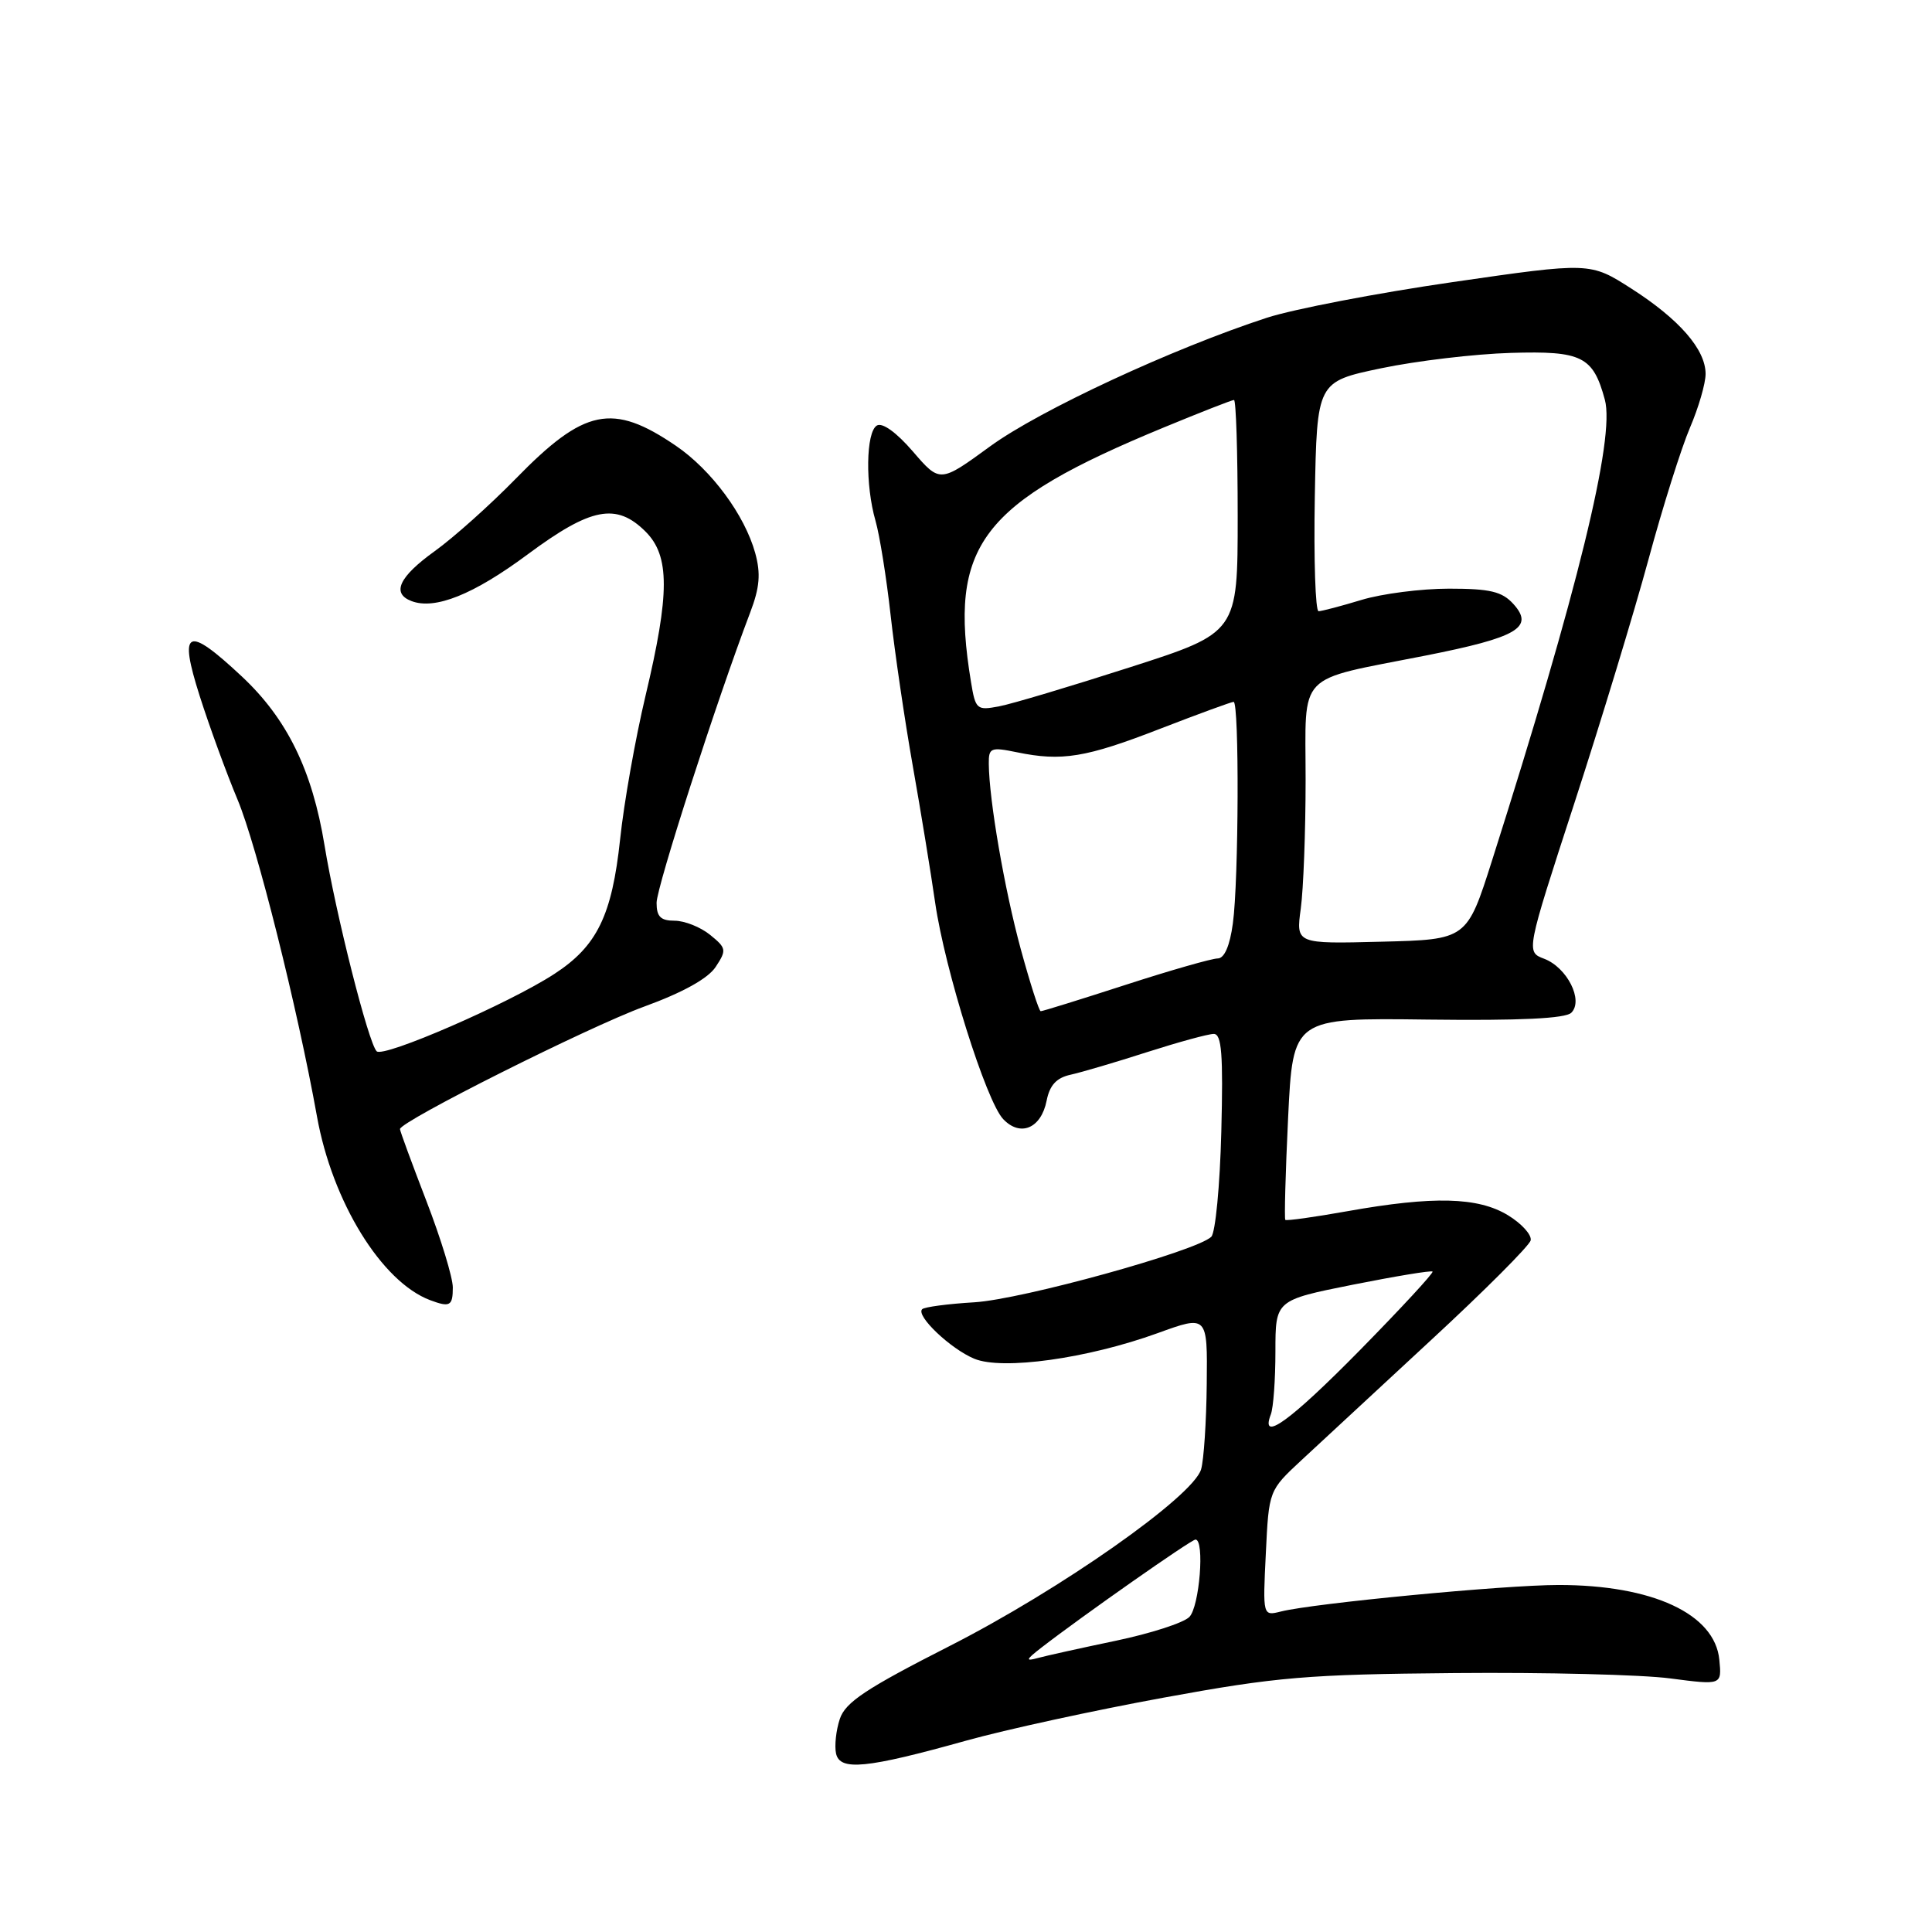<?xml version="1.0" encoding="UTF-8" standalone="no"?>
<!DOCTYPE svg PUBLIC "-//W3C//DTD SVG 1.1//EN" "http://www.w3.org/Graphics/SVG/1.1/DTD/svg11.dtd" >
<svg xmlns="http://www.w3.org/2000/svg" xmlns:xlink="http://www.w3.org/1999/xlink" version="1.1" viewBox="0 0 256 256">
 <g >
 <path fill="currentColor"
d=" M 128.00 230.65 C 133.22 229.19 145.03 226.62 154.23 224.94 C 169.19 222.20 173.24 221.86 192.73 221.69 C 204.70 221.58 217.57 221.90 221.32 222.40 C 228.15 223.29 228.15 223.29 227.82 219.93 C 227.24 213.85 218.96 210.01 206.50 210.02 C 199.35 210.02 174.10 212.44 169.74 213.53 C 167.32 214.14 167.32 214.14 167.73 205.82 C 168.13 197.50 168.13 197.50 172.43 193.50 C 174.79 191.30 182.53 184.14 189.61 177.58 C 196.70 171.03 202.64 165.08 202.82 164.36 C 202.99 163.64 201.64 162.14 199.82 161.03 C 195.85 158.61 189.93 158.46 178.54 160.49 C 174.16 161.27 170.46 161.79 170.31 161.64 C 170.17 161.50 170.33 155.42 170.68 148.13 C 171.32 134.87 171.32 134.87 189.20 135.10 C 201.46 135.25 207.44 134.96 208.21 134.19 C 209.85 132.55 207.65 128.20 204.61 127.04 C 202.20 126.13 202.20 126.13 208.60 106.46 C 212.12 95.64 216.54 81.10 218.43 74.14 C 220.31 67.19 222.79 59.33 223.93 56.67 C 225.07 54.01 226.00 50.81 226.00 49.55 C 226.00 46.31 222.53 42.32 216.18 38.25 C 210.70 34.74 210.70 34.74 192.48 37.38 C 182.46 38.83 171.40 40.96 167.88 42.10 C 155.40 46.17 137.76 54.36 131.20 59.14 C 124.55 63.99 124.55 63.99 120.96 59.82 C 118.77 57.28 116.90 55.94 116.18 56.39 C 114.74 57.28 114.64 64.26 116.01 69.01 C 116.56 70.93 117.46 76.55 118.01 81.50 C 118.56 86.45 119.88 95.45 120.95 101.50 C 122.02 107.55 123.35 115.69 123.91 119.59 C 125.20 128.50 130.67 145.92 132.93 148.29 C 135.20 150.68 137.95 149.52 138.68 145.86 C 139.09 143.78 139.99 142.81 141.88 142.40 C 143.32 142.08 147.88 140.74 152.00 139.41 C 156.13 138.09 160.10 137.00 160.83 137.00 C 161.88 137.00 162.09 139.70 161.83 149.95 C 161.65 157.08 161.05 163.35 160.50 163.88 C 158.56 165.78 135.42 172.18 129.11 172.56 C 125.60 172.77 122.48 173.18 122.19 173.48 C 121.33 174.34 125.96 178.74 129.10 180.04 C 132.84 181.59 144.11 180.01 153.39 176.65 C 160.00 174.25 160.00 174.25 159.90 183.37 C 159.85 188.39 159.51 193.49 159.15 194.70 C 158.09 198.29 140.51 210.64 125.84 218.10 C 114.75 223.74 112.01 225.56 111.28 227.77 C 110.78 229.27 110.56 231.33 110.78 232.35 C 111.29 234.68 114.79 234.34 128.00 230.65 Z  M 60.00 170.60 C 60.00 169.28 58.42 164.12 56.50 159.14 C 54.58 154.15 53.00 149.87 53.00 149.61 C 53.00 148.60 78.00 136.06 85.38 133.37 C 90.46 131.52 93.82 129.66 94.83 128.12 C 96.30 125.89 96.26 125.63 94.09 123.87 C 92.82 122.84 90.70 122.00 89.39 122.00 C 87.54 122.00 87.00 121.46 87.00 119.63 C 87.00 117.54 94.95 92.87 99.40 81.17 C 100.67 77.84 100.82 76.01 100.07 73.28 C 98.67 68.23 94.27 62.28 89.55 59.06 C 81.15 53.34 77.43 54.11 68.34 63.43 C 64.95 66.90 60.11 71.23 57.59 73.04 C 52.88 76.43 51.85 78.62 54.51 79.64 C 57.62 80.84 62.73 78.79 69.89 73.48 C 78.31 67.23 81.67 66.58 85.55 70.45 C 88.76 73.67 88.76 78.63 85.54 92.17 C 84.19 97.85 82.67 106.41 82.17 111.20 C 81.09 121.32 79.11 125.38 73.44 129.06 C 67.44 132.97 50.80 140.20 49.91 139.30 C 48.81 138.20 44.49 121.10 43.00 112.00 C 41.37 102.05 38.04 95.24 32.03 89.62 C 24.75 82.81 23.63 83.34 26.47 92.25 C 27.74 96.24 29.99 102.40 31.48 105.96 C 34.02 112.02 39.41 133.53 42.00 147.93 C 44.03 159.25 50.57 169.86 57.00 172.28 C 59.62 173.26 60.00 173.05 60.00 170.60 Z  M 138.00 218.31 C 143.40 214.13 157.84 204.00 158.41 204.00 C 159.65 204.00 158.94 212.92 157.59 214.26 C 156.82 215.04 152.43 216.45 147.84 217.41 C 143.25 218.37 138.60 219.40 137.50 219.70 C 135.84 220.16 135.92 219.92 138.00 218.31 Z  M 168.39 187.42 C 168.73 186.55 169.00 182.79 169.00 179.06 C 169.00 172.28 169.00 172.28 179.25 170.23 C 184.89 169.11 189.64 168.32 189.82 168.49 C 189.99 168.66 185.66 173.34 180.20 178.90 C 170.92 188.33 166.94 191.20 168.39 187.42 Z  M 135.25 125.74 C 133.10 117.83 131.06 106.03 131.02 101.20 C 131.00 99.08 131.28 98.97 134.75 99.68 C 140.69 100.91 143.88 100.39 153.71 96.57 C 158.78 94.61 163.17 93.00 163.46 93.00 C 164.22 93.00 164.14 116.73 163.36 122.36 C 162.96 125.34 162.23 127.00 161.35 127.00 C 160.59 127.00 155.09 128.57 149.14 130.50 C 143.18 132.43 138.13 134.00 137.90 133.99 C 137.68 133.99 136.49 130.28 135.25 125.74 Z  M 172.36 120.39 C 172.71 117.82 173.00 110.15 173.00 103.34 C 173.00 88.81 171.58 90.29 188.83 86.88 C 201.09 84.46 203.34 83.14 200.53 80.03 C 199.03 78.38 197.45 78.00 192.00 78.00 C 188.33 78.00 183.11 78.67 180.41 79.49 C 177.71 80.31 175.15 80.98 174.72 80.99 C 174.30 81.00 174.07 74.16 174.22 65.79 C 174.50 50.58 174.50 50.58 183.00 48.80 C 187.68 47.82 195.41 46.90 200.20 46.76 C 209.62 46.48 211.09 47.21 212.65 52.96 C 214.03 58.02 209.03 78.42 197.71 114.00 C 194.37 124.50 194.37 124.50 183.04 124.78 C 171.72 125.07 171.72 125.07 172.36 120.39 Z  M 128.66 90.35 C 125.67 72.23 129.88 66.68 154.26 56.62 C 159.08 54.63 163.24 53.00 163.51 53.00 C 163.78 53.00 164.00 59.94 164.00 68.41 C 164.00 83.83 164.00 83.83 149.75 88.41 C 141.91 90.93 134.10 93.27 132.40 93.59 C 129.43 94.16 129.26 94.02 128.66 90.35 Z "/>
</g>
</svg>